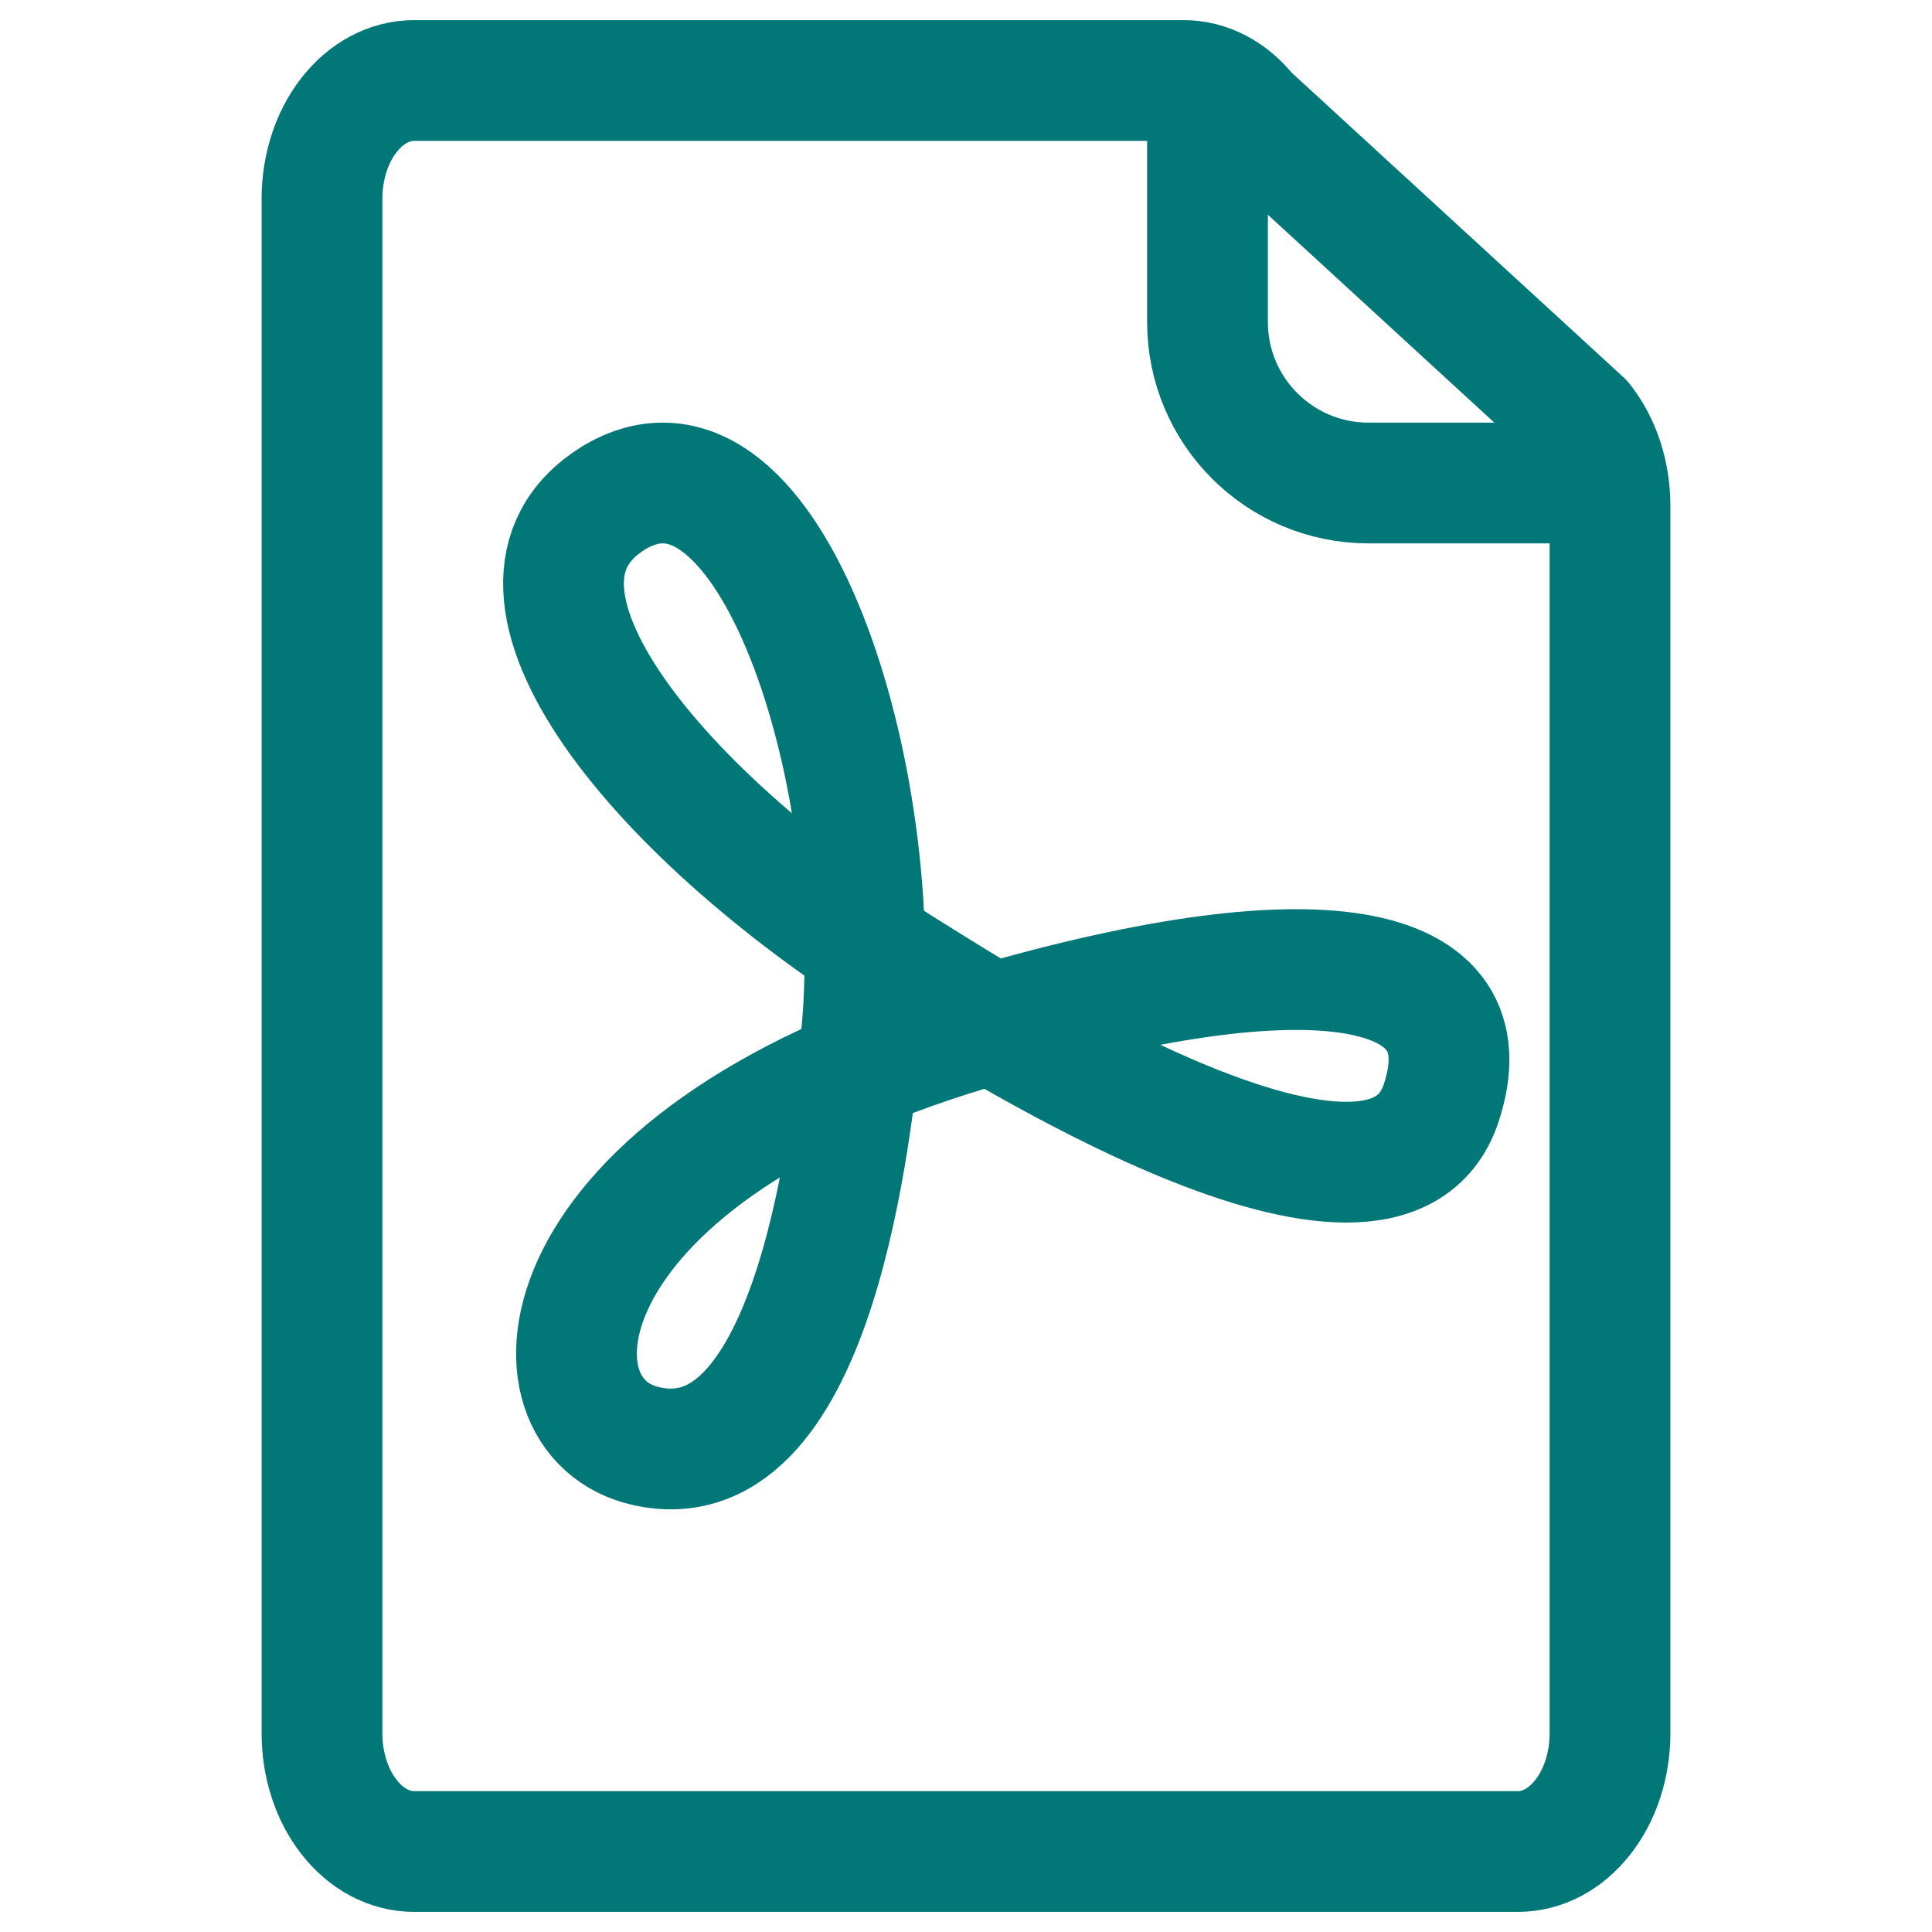 <svg width="24" height="24" viewBox="0 0 24 24" fill="none" xmlns="http://www.w3.org/2000/svg">
<path d="M20 21.533C20 21.922 19.88 22.295 19.665 22.57C19.451 22.846 19.16 23 18.857 23H5.143C4.84 23 4.549 22.846 4.335 22.57C4.12 22.295 4 21.922 4 21.533V2.467C4 2.078 4.12 1.705 4.335 1.43C4.549 1.155 4.84 1 5.143 1H14.7C14.848 0.999 14.995 1.036 15.133 1.108C15.27 1.18 15.395 1.286 15.5 1.42L19.657 5.236C19.766 5.373 19.852 5.535 19.911 5.715C19.97 5.895 20 6.088 20 6.283V21.533Z" stroke="#017777" stroke-width="1.5" stroke-linecap="round" stroke-linejoin="round"/>
<path d="M7.617 6.189C5.827 7.305 8.195 10.174 11.351 12.12C12.346 12.743 17.195 15.82 17.902 13.705C18.496 11.92 16.369 11.505 12.049 12.797C6.646 14.412 6.429 17.62 8.035 17.966C10.17 18.436 10.58 13.843 10.692 12.951C11.045 9.705 9.568 4.997 7.617 6.189Z" stroke="#017777" stroke-width="1.5" stroke-linecap="round" stroke-linejoin="round"/>
<path d="M15 1V4C15 5.105 15.895 6 17 6H20" stroke="#017777" stroke-width="1.5"/>
</svg>
